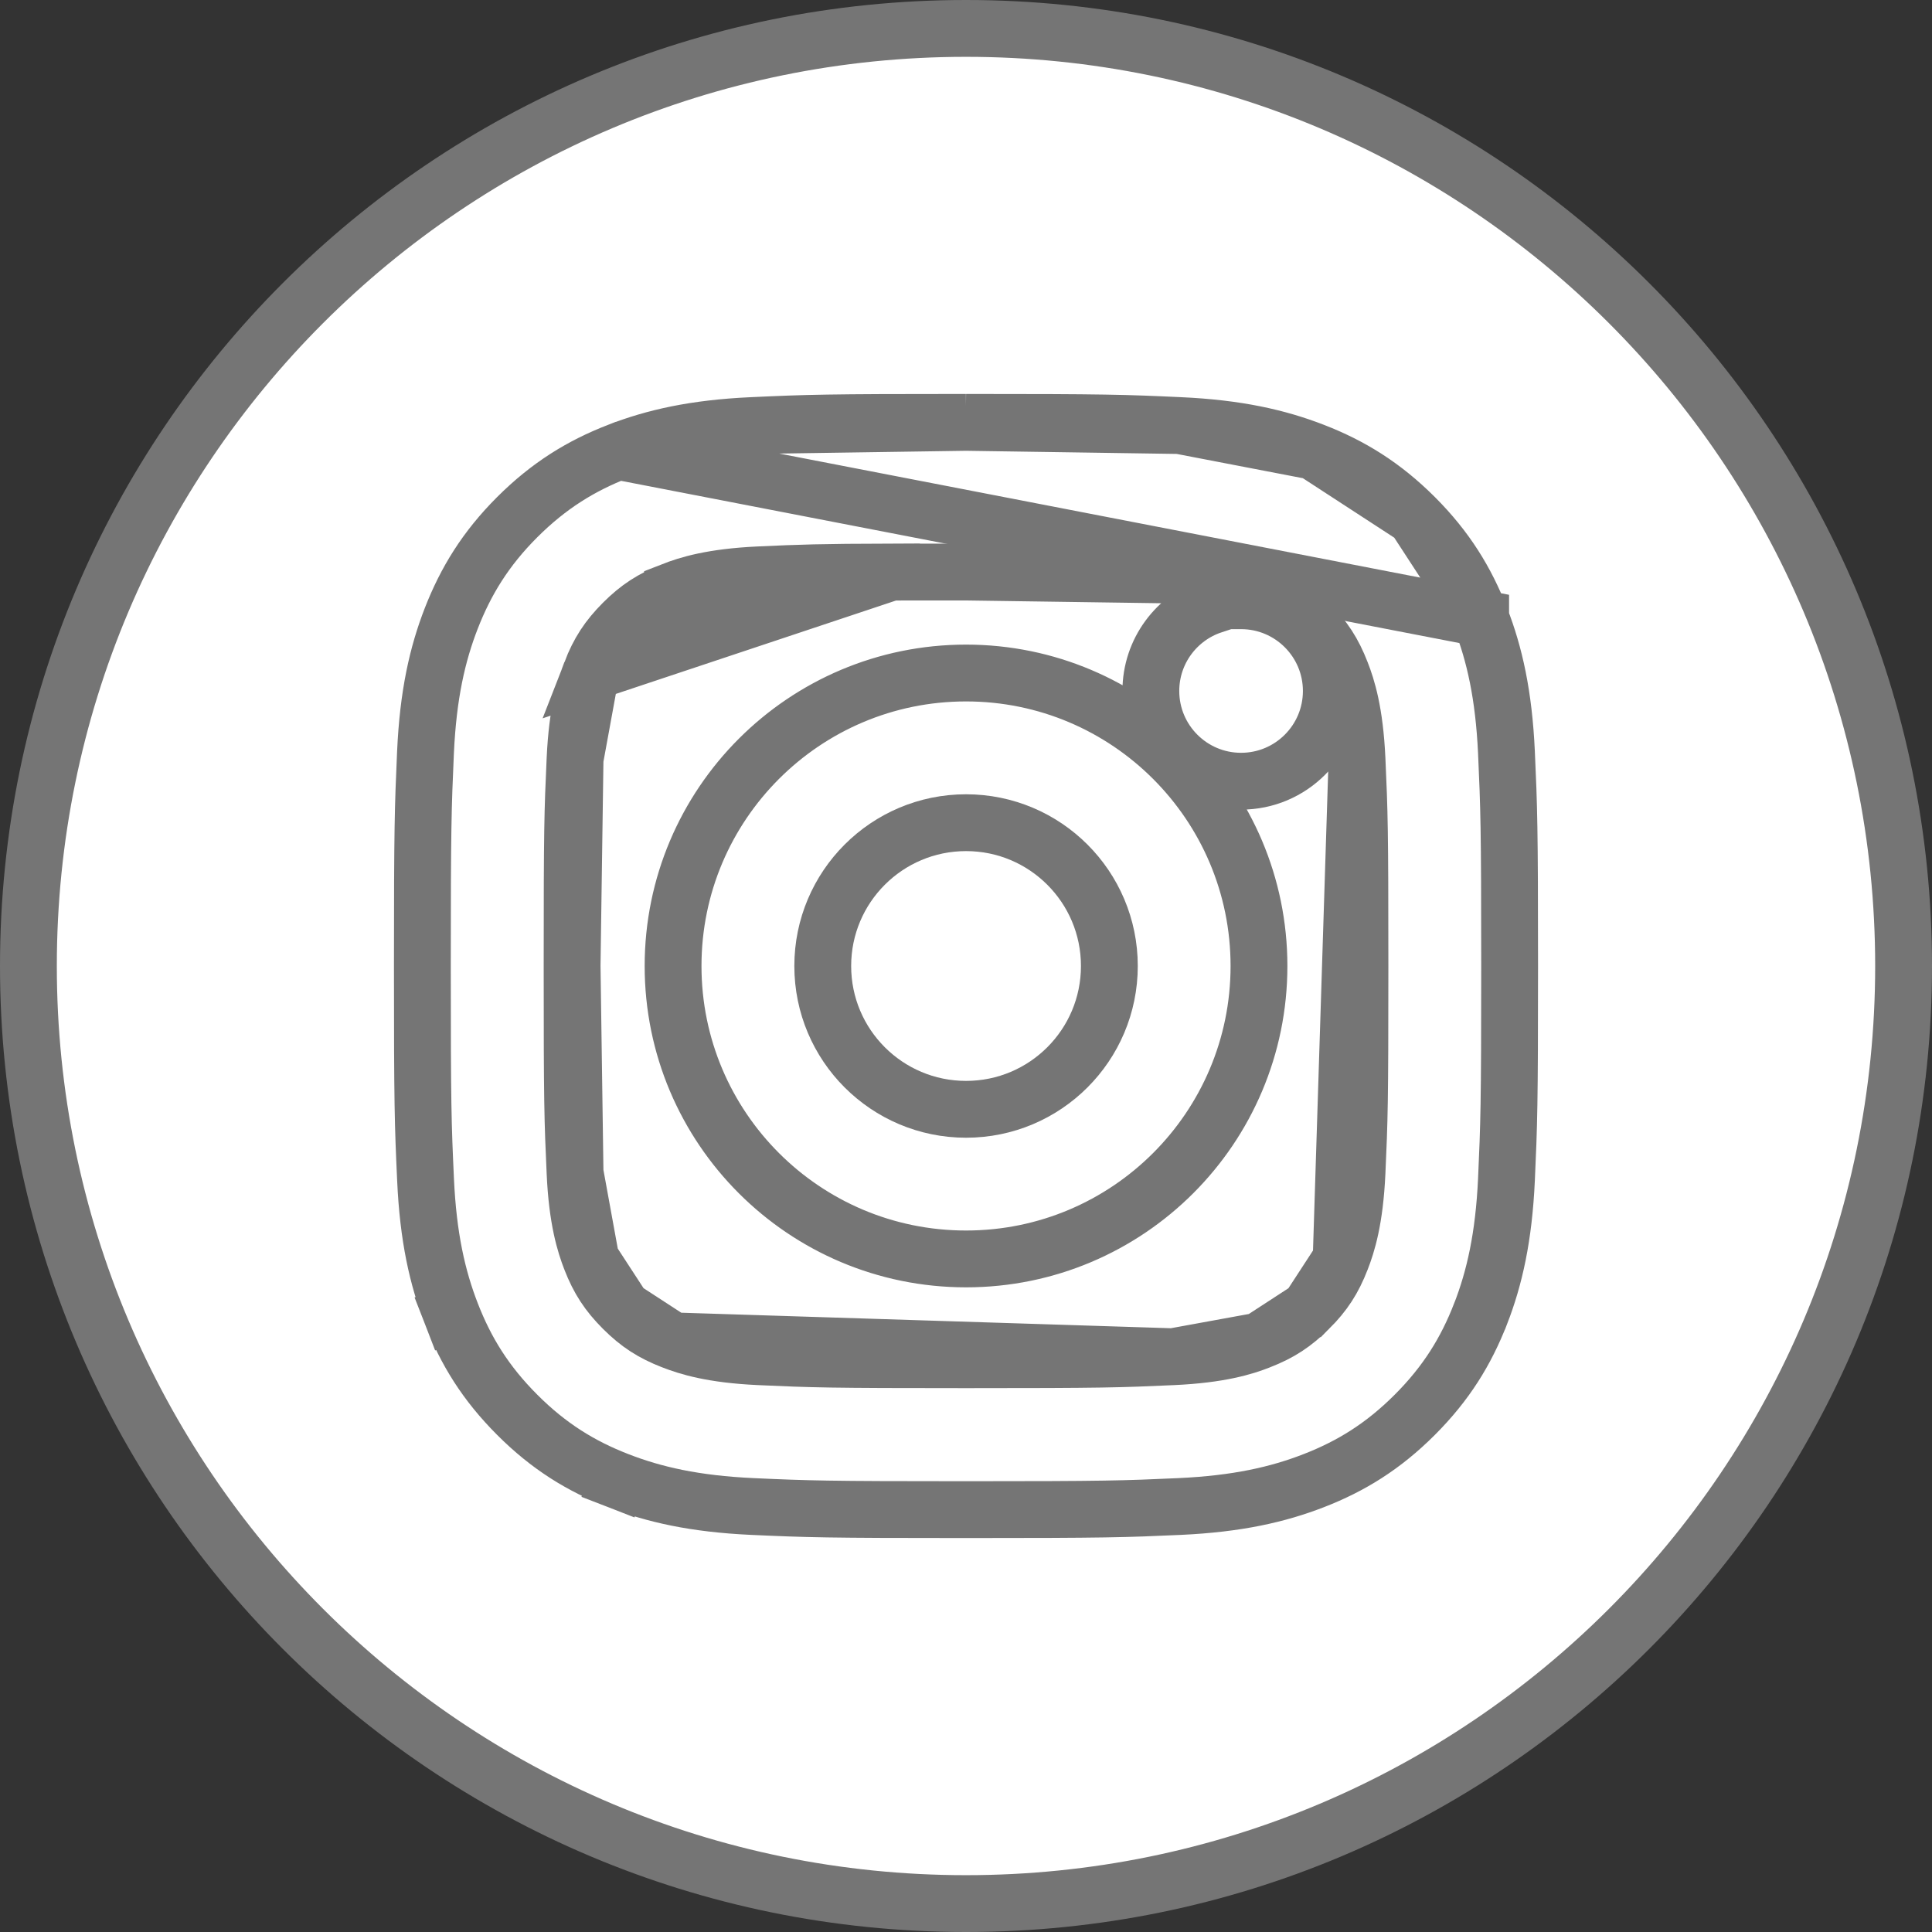 <svg width="34" height="34" viewBox="0 0 34 34" fill="none" xmlns="http://www.w3.org/2000/svg">
<rect x="0" y="0" width="34" height="34" fill="#333333" stroke="none"/>
<path d="M13.239 7.489L13.24 7.489C14.218 7.444 14.536 7.433 16.998 7.433L13.239 7.489ZM13.239 7.489C12.227 7.535 11.514 7.697 10.881 7.943L13.239 7.489ZM20.759 7.489L20.759 7.489C21.771 7.535 22.485 7.697 23.119 7.943L20.759 7.489ZM20.759 7.489C19.781 7.444 19.464 7.433 17.001 7.433L20.759 7.489ZM26.057 10.88L26.057 10.881C26.302 11.513 26.464 12.226 26.511 13.238L26.511 13.239C26.555 14.217 26.567 14.535 26.567 17C26.567 19.465 26.555 19.782 26.511 20.76L26.511 20.761C26.464 21.773 26.302 22.486 26.057 23.119L26.056 23.12C25.801 23.776 25.455 24.341 24.898 24.898C24.342 25.454 23.777 25.802 23.12 26.057C22.487 26.303 21.773 26.465 20.76 26.512L20.76 26.512C19.782 26.556 19.465 26.567 17 26.567C14.535 26.567 14.217 26.556 13.239 26.512L13.239 26.512C12.226 26.465 11.513 26.303 10.88 26.057L11.061 25.591L10.88 26.057C10.223 25.802 9.658 25.455 9.102 24.898C8.545 24.341 8.198 23.776 7.943 23.119L8.405 22.94L7.943 23.119C7.697 22.486 7.535 21.773 7.489 20.761L7.489 20.76C7.444 19.782 7.433 19.465 7.433 17C7.433 14.535 7.445 14.217 7.488 13.239L7.488 13.239C7.534 12.227 7.696 11.513 7.943 10.879L7.943 10.879C8.199 10.224 8.545 9.658 9.102 9.101C9.659 8.545 10.224 8.198 10.88 7.943L26.057 10.88ZM26.057 10.88C25.801 10.224 25.455 9.658 24.898 9.101L26.057 10.88ZM0.5 17C0.5 7.887 7.887 0.5 17 0.5C26.113 0.5 33.5 7.887 33.5 17C33.5 26.113 26.113 33.5 17 33.5C7.887 33.5 0.5 26.113 0.5 17ZM24.898 9.101C24.341 8.545 23.777 8.198 23.119 7.943L24.898 9.101Z" fill="white" stroke="#757575"/>
<path d="M15.688 10.068V10.066C14.429 10.07 14.097 10.082 13.36 10.116C12.531 10.154 12.104 10.289 11.835 10.394L11.835 10.395C11.476 10.534 11.232 10.693 10.964 10.961C10.697 11.229 10.538 11.472 10.399 11.831L15.688 10.068ZM15.688 10.068L16.188 10.067M15.688 10.068L16.188 10.067M16.188 10.067C16.343 10.067 16.508 10.067 16.688 10.067L16.698 10.067H16.699M16.188 10.067L16.699 10.067M16.699 10.067L17.001 10.067H17.001M16.699 10.067L17.001 10.067M17.001 10.067C19.42 10.067 19.698 10.076 20.642 10.119L17.001 10.067ZM23.036 10.963L23.036 10.963C22.769 10.695 22.526 10.537 22.167 10.398L23.036 10.963ZM23.036 10.963C23.304 11.231 23.462 11.474 23.602 11.834L23.036 10.963ZM23.602 22.163L23.602 22.163C23.707 21.893 23.843 21.467 23.881 20.638C23.924 19.694 23.933 19.416 23.933 16.998C23.933 14.581 23.924 14.303 23.881 13.358L23.602 22.163ZM23.602 22.163C23.463 22.521 23.305 22.764 23.037 23.032L23.036 23.032M23.602 22.163L23.036 23.032M23.036 23.032C22.768 23.299 22.526 23.458 22.167 23.597L22.166 23.598M23.036 23.032L22.166 23.598M22.166 23.598C21.898 23.703 21.471 23.838 20.642 23.876L22.166 23.598ZM10.964 23.031C11.232 23.299 11.475 23.457 11.834 23.597L10.964 23.031ZM10.964 23.031C10.697 22.764 10.538 22.521 10.398 22.162L10.964 23.031ZM10.068 16.996C10.068 19.415 10.077 19.693 10.12 20.637L10.068 16.996ZM10.068 16.996C10.068 14.577 10.077 14.3 10.12 13.356L10.068 16.996ZM21.841 10.572H21.341V10.653C20.709 10.862 20.253 11.458 20.253 12.16C20.253 13.037 20.964 13.748 21.841 13.748C22.718 13.748 23.429 13.037 23.429 12.16C23.429 11.284 22.718 10.572 21.841 10.572ZM17.001 11.844H17.001C14.153 11.844 11.845 14.153 11.845 17C11.845 19.848 14.153 22.155 17.001 22.155C19.848 22.155 22.156 19.848 22.156 17C22.156 14.153 19.848 11.844 17.001 11.844ZM20.642 10.119C21.471 10.157 21.897 10.293 22.167 10.398L20.642 10.119ZM23.602 11.834C23.707 12.103 23.843 12.53 23.881 13.358L23.602 11.834ZM20.642 23.876C19.698 23.919 19.419 23.929 17.001 23.929C14.582 23.929 14.304 23.919 13.36 23.876C12.531 23.838 12.105 23.702 11.835 23.597L20.642 23.876ZM10.398 22.162C10.294 21.892 10.157 21.466 10.12 20.637L10.398 22.162ZM10.12 13.356C10.158 12.527 10.294 12.101 10.399 11.831L10.12 13.356Z" fill="white" stroke="#757575"/>
<path d="M17.001 14.478C18.394 14.478 19.523 15.607 19.523 17C19.523 18.393 18.394 19.522 17.001 19.522C15.608 19.522 14.479 18.393 14.479 17C14.479 15.607 15.608 14.478 17.001 14.478Z" fill="white" stroke="#757575"/>
</svg>
